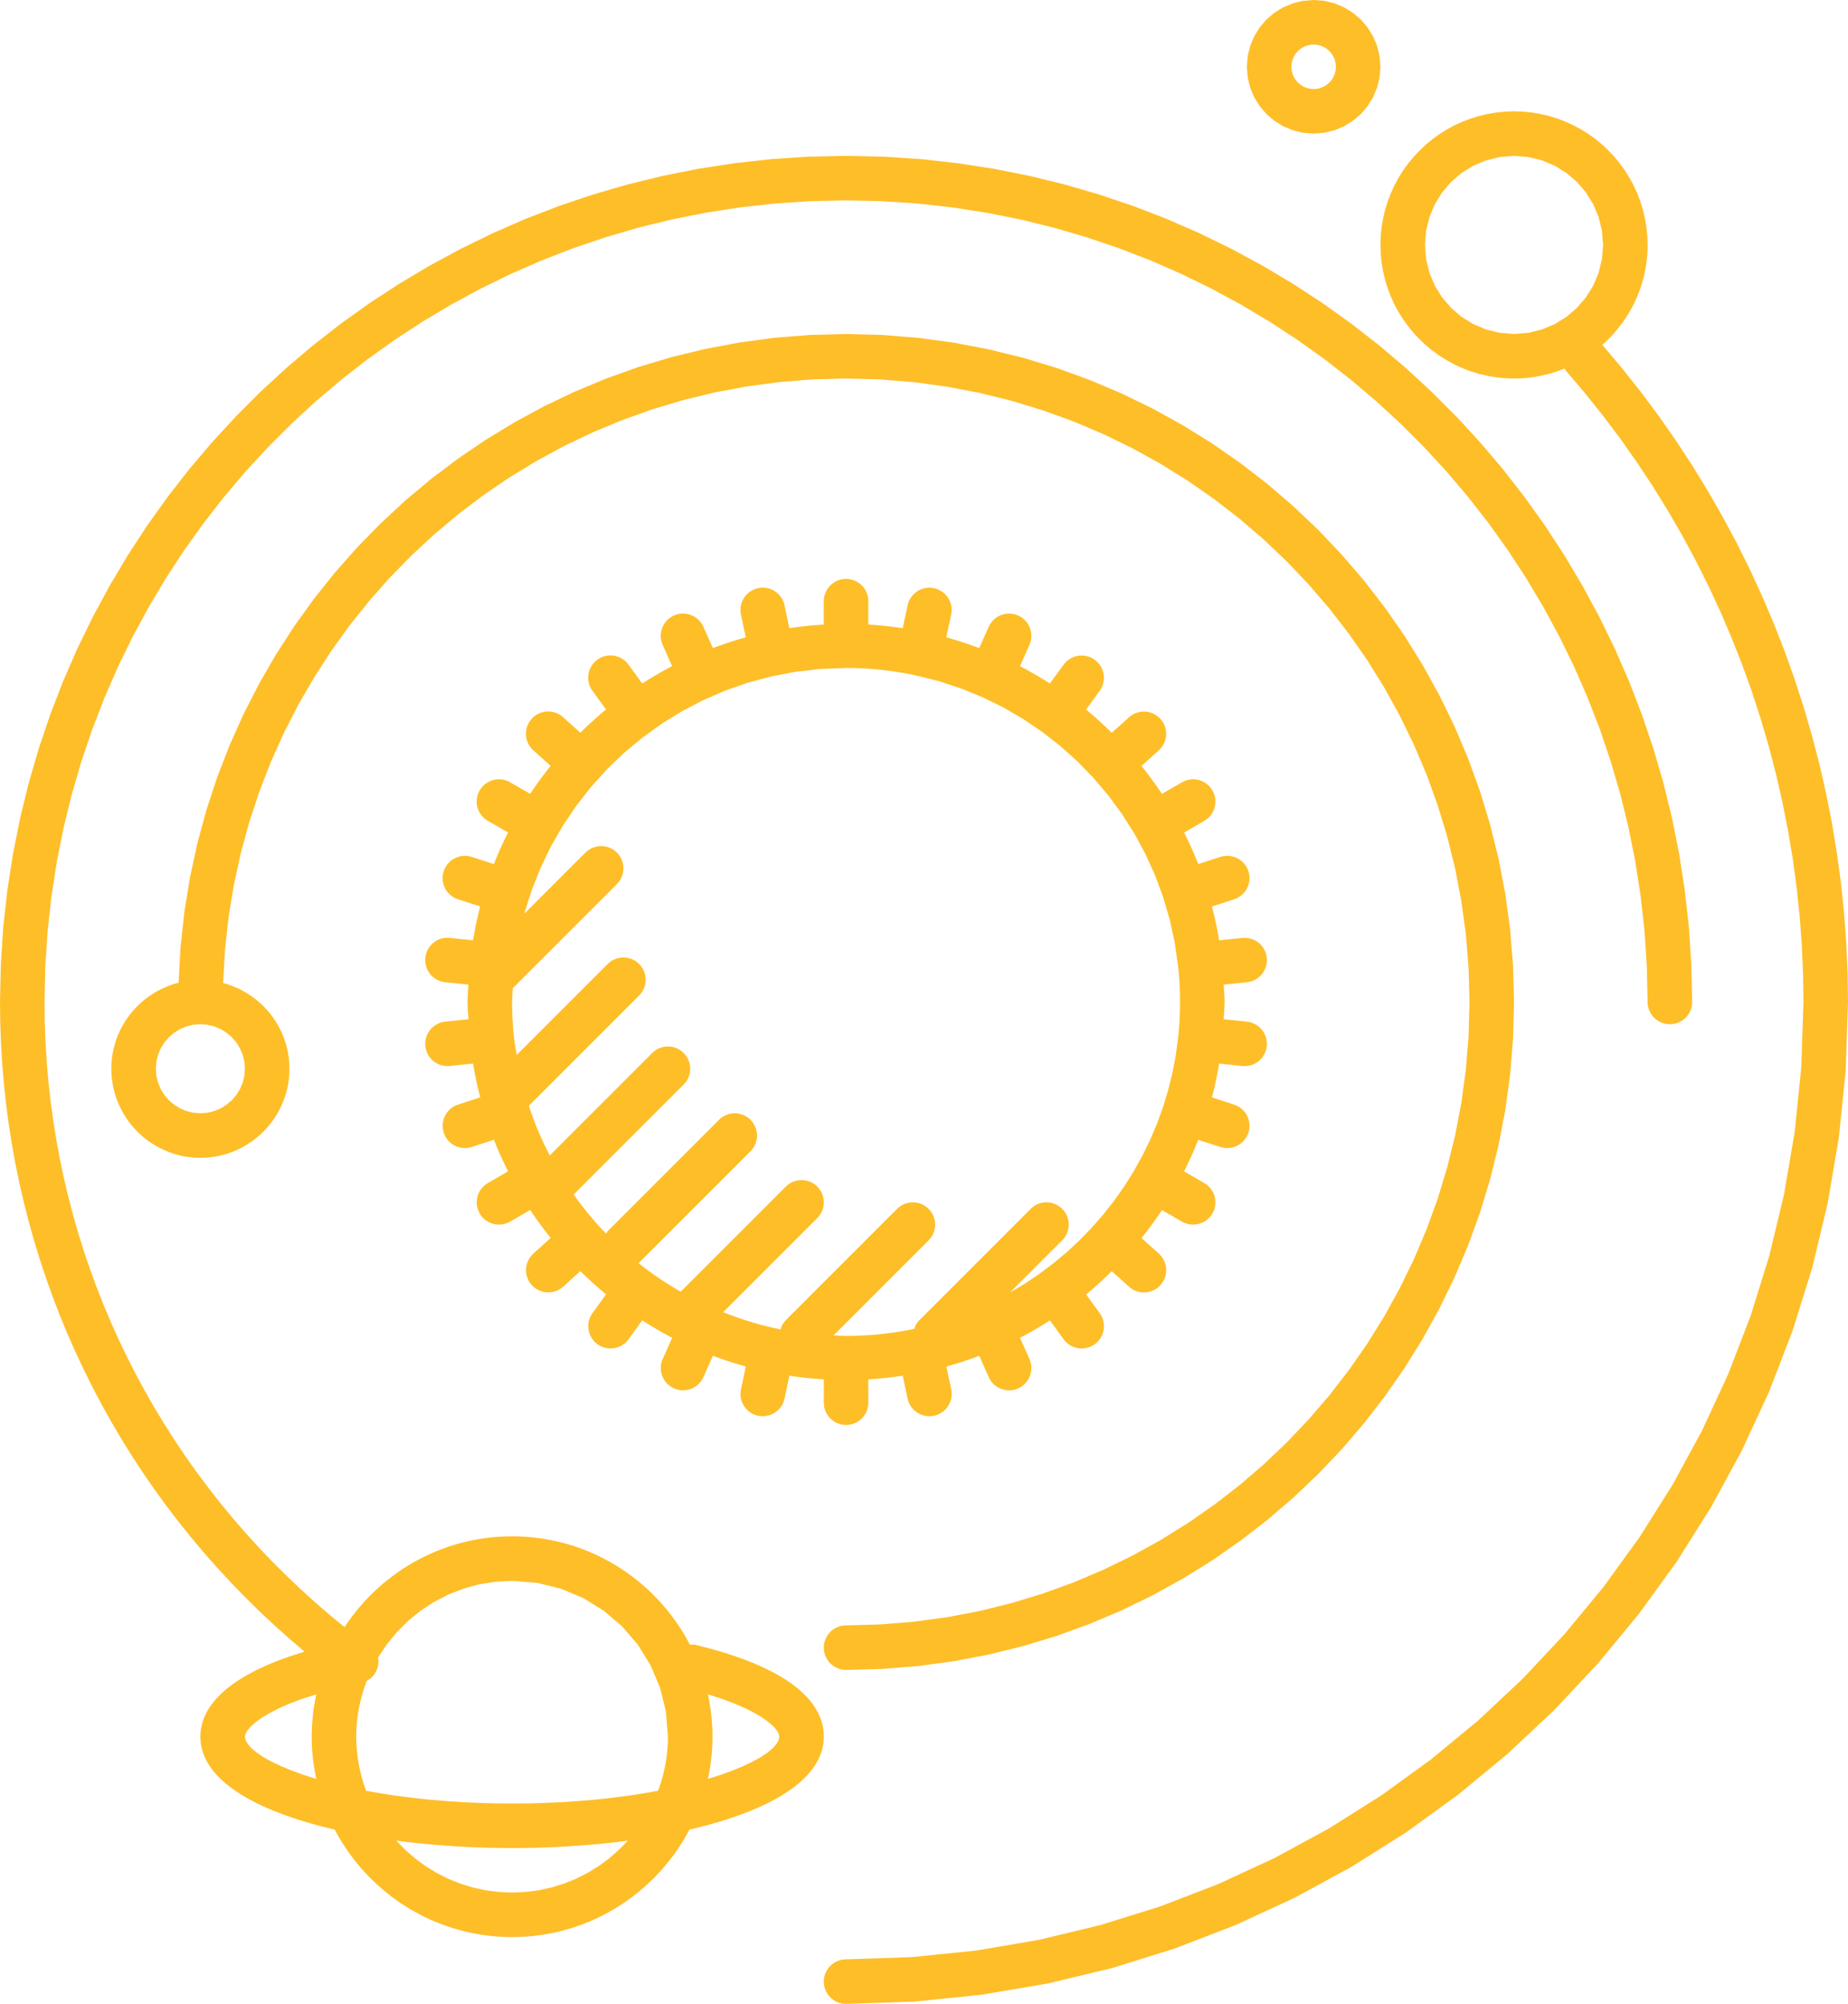 <?xml version="1.0" encoding="UTF-8" standalone="no"?>
<!DOCTYPE svg PUBLIC "-//W3C//DTD SVG 1.1//EN" "http://www.w3.org/Graphics/SVG/1.1/DTD/svg11.dtd">
<svg version="1.1" xmlns="http://www.w3.org/2000/svg" xmlns:xlink="http://www.w3.org/1999/xlink" preserveAspectRatio="xMidYMid meet" viewBox="110.08 25.6 424.96 460.8"><defs><path d="M321.35 103.3L329.52 104.41L337.55 105.95L345.43 107.9L353.14 110.24L360.67 112.98L368.02 116.09L375.17 119.57L382.1 123.4L388.82 127.57L395.3 132.08L401.53 136.89L407.5 142.02L413.2 147.44L418.62 153.14L423.75 159.11L428.56 165.34L433.07 171.82L437.24 178.54L441.07 185.47L444.55 192.62L447.66 199.97L450.4 207.5L452.74 215.21L454.69 223.09L456.23 231.12L457.34 239.29L458.01 247.59L458.24 256L458.01 264.41L457.34 272.71L456.23 280.88L454.69 288.91L452.74 296.79L450.4 304.5L447.66 312.03L444.55 319.38L441.07 326.53L437.24 333.46L433.07 340.18L428.56 346.66L423.75 352.89L418.62 358.86L413.2 364.56L407.5 369.98L401.53 375.11L395.3 379.92L388.82 384.43L382.1 388.6L375.17 392.43L368.02 395.91L360.67 399.02L353.14 401.76L345.43 404.1L337.55 406.05L329.52 407.59L321.35 408.7L313.05 409.37L304.64 409.6L304.36 409.59L304.08 409.57L303.81 409.53L303.54 409.48L303.28 409.42L303.02 409.34L302.77 409.25L302.52 409.14L302.29 409.03L302.05 408.9L301.83 408.76L301.61 408.61L301.41 408.45L301.21 408.28L301.02 408.1L300.84 407.91L300.67 407.71L300.51 407.51L300.36 407.29L300.22 407.07L300.09 406.83L299.98 406.6L299.87 406.35L299.78 406.1L299.7 405.84L299.64 405.58L299.59 405.31L299.55 405.04L299.53 404.76L299.52 404.48L299.53 404.2L299.55 403.92L299.59 403.65L299.64 403.38L299.7 403.12L299.78 402.86L299.87 402.61L299.98 402.36L300.09 402.13L300.22 401.89L300.36 401.67L300.51 401.45L300.67 401.25L300.84 401.05L301.02 400.86L301.21 400.68L301.41 400.51L301.61 400.35L301.83 400.2L302.05 400.06L302.29 399.93L302.52 399.82L302.77 399.71L303.02 399.62L303.28 399.54L303.54 399.48L303.81 399.43L304.08 399.39L304.36 399.37L304.64 399.36L312.49 399.15L320.24 398.52L327.86 397.48L335.36 396.05L342.71 394.23L349.9 392.04L356.94 389.49L363.79 386.58L370.47 383.33L376.94 379.76L383.21 375.86L389.25 371.66L395.07 367.16L400.64 362.38L405.96 357.32L411.02 352L415.8 346.43L420.3 340.61L424.5 334.57L428.4 328.3L431.97 321.83L435.22 315.15L438.13 308.3L440.68 301.26L442.87 294.07L444.69 286.72L446.12 279.22L447.16 271.6L447.79 263.85L448 256L447.79 248.15L447.16 240.4L446.12 232.78L444.69 225.28L442.87 217.93L440.68 210.74L438.13 203.7L435.22 196.85L431.97 190.17L428.4 183.7L424.5 177.43L420.3 171.39L415.8 165.57L411.02 160L405.96 154.68L400.64 149.62L395.07 144.84L389.25 140.34L383.21 136.14L376.94 132.24L370.47 128.67L363.79 125.42L356.94 122.51L349.9 119.96L342.71 117.77L335.36 115.95L327.86 114.52L320.24 113.48L312.49 112.85L304.64 112.64L296.93 112.84L289.33 113.45L281.84 114.45L274.48 115.83L267.25 117.59L260.17 119.7L253.25 122.17L246.5 124.97L239.92 128.1L233.53 131.56L227.34 135.32L221.36 139.38L215.61 143.73L210.08 148.36L204.79 153.25L199.75 158.4L194.97 163.8L190.47 169.43L186.25 175.29L182.32 181.37L178.69 187.64L175.37 194.12L172.38 200.77L169.73 207.6L167.42 214.59L165.46 221.74L163.87 229.03L162.65 236.45L161.82 243.99L161.39 251.64L162.26 251.89L163.11 252.18L163.94 252.5L164.76 252.86L165.56 253.25L166.34 253.68L167.09 254.13L167.83 254.62L168.54 255.14L169.23 255.68L169.9 256.26L170.54 256.86L171.15 257.49L171.74 258.14L172.3 258.82L172.83 259.52L173.32 260.25L173.79 261L174.23 261.76L174.63 262.55L175 263.36L175.33 264.19L175.63 265.03L175.89 265.89L176.12 266.77L176.3 267.66L176.45 268.57L176.55 269.49L176.62 270.42L176.64 271.36L176.61 272.48L176.52 273.59L176.37 274.68L176.17 275.75L175.91 276.8L175.59 277.83L175.23 278.83L174.81 279.81L174.35 280.76L173.84 281.69L173.28 282.58L172.68 283.45L172.04 284.28L171.36 285.07L170.64 285.83L169.88 286.56L169.08 287.24L168.25 287.88L167.38 288.48L166.49 289.04L165.56 289.55L164.61 290.01L163.63 290.43L162.63 290.79L161.6 291.11L160.55 291.37L159.48 291.57L158.39 291.72L157.28 291.81L156.16 291.84L155.04 291.81L153.93 291.72L152.84 291.57L151.77 291.37L150.72 291.11L149.69 290.79L148.69 290.43L147.71 290.01L146.76 289.55L145.83 289.04L144.94 288.48L144.07 287.88L143.24 287.24L142.44 286.56L141.68 285.83L140.96 285.07L140.28 284.28L139.64 283.45L139.04 282.58L138.48 281.69L137.97 280.76L137.51 279.81L137.09 278.83L136.73 277.83L136.41 276.8L136.15 275.75L135.95 274.68L135.8 273.59L135.71 272.48L135.68 271.36L135.7 270.41L135.77 269.47L135.87 268.54L136.02 267.63L136.21 266.73L136.44 265.85L136.7 264.98L137.01 264.13L137.35 263.3L137.72 262.48L138.13 261.69L138.57 260.91L139.05 260.16L139.56 259.43L140.09 258.73L140.66 258.04L141.25 257.39L141.88 256.76L142.53 256.15L143.2 255.58L143.9 255.03L144.63 254.51L145.37 254.03L146.14 253.58L146.93 253.15L147.74 252.77L148.57 252.41L149.41 252.1L150.27 251.81L151.15 251.57L151.6 243.36L152.48 235.27L153.78 227.31L155.47 219.49L157.56 211.82L160.03 204.32L162.87 196.99L166.07 189.85L169.62 182.9L173.5 176.17L177.71 169.65L182.23 163.36L187.06 157.31L192.18 151.52L197.58 145.99L203.24 140.74L209.17 135.77L215.34 131.11L221.75 126.75L228.39 122.71L235.24 119L242.29 115.64L249.53 112.63L256.95 109.98L264.54 107.71L272.29 105.83L280.19 104.35L288.22 103.27L296.37 102.62L304.64 102.4L313.05 102.63L321.35 103.3ZM152.93 261.64L151.46 262.26L150.12 263.1L148.92 264.12L147.9 265.31L147.06 266.66L146.44 268.12L146.05 269.7L145.92 271.36L146.05 273.02L146.44 274.6L147.06 276.06L147.9 277.41L148.92 278.6L150.12 279.62L151.46 280.46L152.93 281.08L154.5 281.47L156.16 281.6L157.82 281.47L159.39 281.08L160.86 280.46L162.2 279.62L163.4 278.6L164.42 277.41L165.26 276.06L165.88 274.6L166.27 273.02L166.4 271.36L166.27 269.7L165.88 268.12L165.26 266.66L164.42 265.31L163.4 264.12L162.2 263.1L160.86 262.26L159.39 261.64L157.82 261.25L156.16 261.12L154.5 261.25L152.93 261.64Z" id="dWAamILHZ"></path><path d="M462.4 51.48L464.42 51.83L466.4 52.3L468.32 52.9L470.19 53.62L471.99 54.45L473.73 55.4L475.41 56.45L477 57.61L478.52 58.86L479.95 60.21L481.3 61.64L482.55 63.16L483.71 64.75L484.76 66.43L485.71 68.17L486.54 69.97L487.26 71.84L487.86 73.76L488.33 75.74L488.68 77.76L488.89 79.82L488.96 81.92L488.94 83.06L488.88 84.19L488.77 85.3L488.63 86.41L488.45 87.5L488.23 88.58L487.97 89.64L487.68 90.69L487.35 91.73L486.98 92.75L486.58 93.75L486.14 94.73L485.68 95.7L485.18 96.64L484.64 97.57L484.08 98.48L483.49 99.36L482.86 100.22L482.21 101.06L481.53 101.88L480.83 102.67L480.09 103.44L479.33 104.19L478.55 104.9L483.02 110.2L487.31 115.61L491.44 121.14L495.38 126.78L499.15 132.52L502.74 138.37L506.15 144.31L509.38 150.34L512.43 156.46L515.29 162.67L517.97 168.95L520.45 175.31L522.75 181.74L524.86 188.24L526.77 194.81L528.49 201.43L530.01 208.1L531.34 214.83L532.46 221.6L533.39 228.41L534.11 235.26L534.62 242.15L534.94 249.06L535.04 256L534.51 271.75L532.93 287.22L530.35 302.37L526.8 317.18L522.3 331.6L516.91 345.59L510.64 359.14L503.54 372.19L495.64 384.73L486.97 396.7L477.57 408.08L467.48 418.84L456.73 428.93L445.34 438.33L433.37 447L420.84 454.9L407.78 462L394.24 468.26L380.24 473.66L365.82 478.16L351.02 481.71L335.86 484.29L320.39 485.87L304.64 486.4L304.29 486.39L303.94 486.35L303.61 486.3L303.28 486.22L302.96 486.12L302.65 486L302.34 485.86L302.05 485.7L301.78 485.53L301.51 485.33L301.26 485.13L301.02 484.9L300.79 484.66L300.59 484.41L300.39 484.14L300.22 483.87L300.06 483.58L299.92 483.27L299.8 482.96L299.7 482.64L299.62 482.31L299.57 481.98L299.53 481.63L299.52 481.28L299.53 480.93L299.57 480.58L299.62 480.25L299.7 479.92L299.8 479.6L299.92 479.29L300.06 478.98L300.22 478.69L300.39 478.42L300.59 478.15L300.79 477.9L301.02 477.66L301.26 477.43L301.51 477.23L301.78 477.03L302.05 476.86L302.34 476.7L302.65 476.56L302.96 476.44L303.28 476.34L303.61 476.26L303.94 476.21L304.29 476.17L304.64 476.16L319.69 475.65L334.47 474.15L348.96 471.68L363.1 468.28L376.88 463.99L390.26 458.83L403.2 452.84L415.67 446.06L427.65 438.51L439.09 430.23L449.97 421.25L460.25 411.61L469.89 401.33L478.87 390.45L487.15 379.01L494.7 367.03L501.48 354.56L507.47 341.62L512.63 328.24L516.92 314.46L520.32 300.32L522.79 285.83L524.29 271.05L524.8 256L524.7 249.33L524.4 242.68L523.9 236.07L523.2 229.48L522.31 222.93L521.22 216.42L519.94 209.96L518.47 203.55L516.81 197.18L514.96 190.88L512.93 184.63L510.71 178.46L508.3 172.35L505.72 166.31L502.96 160.35L500.01 154.47L496.89 148.68L493.59 142.98L490.12 137.37L486.48 131.87L482.67 126.46L478.68 121.16L474.53 115.97L470.22 110.89L470.2 110.87L470.18 110.85L470.16 110.83L470.15 110.81L470.13 110.78L470.12 110.76L470.11 110.74L470.09 110.71L470.08 110.69L470.07 110.67L470.05 110.64L470.04 110.62L470.03 110.59L470.01 110.55L469.99 110.52L469.98 110.5L469.97 110.47L469.96 110.45L469.94 110.42L469.93 110.4L469.92 110.38L469.9 110.35L469.89 110.33L469.44 110.51L468.98 110.69L468.52 110.85L468.06 111.02L467.6 111.17L467.13 111.32L466.66 111.46L466.19 111.59L465.71 111.71L465.23 111.83L464.75 111.94L464.26 112.04L463.78 112.13L463.28 112.22L462.79 112.3L462.3 112.37L461.8 112.43L461.3 112.49L460.79 112.53L460.29 112.57L459.78 112.6L459.27 112.62L458.75 112.64L458.24 112.64L456.14 112.57L454.08 112.36L452.06 112.01L450.08 111.54L448.16 110.94L446.29 110.22L444.49 109.39L442.75 108.44L441.07 107.39L439.48 106.23L437.96 104.98L436.53 103.63L435.18 102.2L433.93 100.68L432.77 99.09L431.72 97.41L430.77 95.67L429.94 93.87L429.22 92L428.62 90.08L428.15 88.1L427.8 86.08L427.59 84.02L427.52 81.92L427.59 79.82L427.8 77.76L428.15 75.74L428.62 73.76L429.22 71.84L429.94 69.97L430.77 68.17L431.72 66.43L432.77 64.75L433.93 63.16L435.18 61.64L436.53 60.21L437.96 58.86L439.48 57.61L441.07 56.45L442.75 55.4L444.49 54.45L446.29 53.62L448.16 52.9L450.08 52.3L452.06 51.83L454.08 51.48L456.14 51.27L458.24 51.2L460.34 51.27L462.4 51.48ZM451.77 62.49L448.84 63.73L446.15 65.4L443.77 67.44L441.72 69.83L440.05 72.52L438.81 75.45L438.03 78.6L437.76 81.92L438.03 85.24L438.81 88.39L440.05 91.32L441.72 94.01L443.77 96.4L446.15 98.44L448.84 100.11L451.77 101.35L454.92 102.13L458.24 102.4L461.56 102.13L464.71 101.35L467.64 100.11L470.33 98.44L472.71 96.4L474.76 94.01L476.43 91.32L477.67 88.39L478.45 85.24L478.72 81.92L478.45 78.6L477.67 75.45L476.43 72.52L474.76 69.83L472.71 67.44L470.33 65.4L467.64 63.73L464.71 62.49L461.56 61.71L458.24 61.44L454.92 61.71L451.77 62.49Z" id="aduZHPKfV"></path><path d="M321.85 62.19L330.3 63.13L338.65 64.42L346.87 66.06L354.97 68.04L362.93 70.36L370.74 73L378.41 75.96L385.91 79.24L393.25 82.82L400.41 86.69L407.39 90.85L414.18 95.28L420.77 99.99L427.15 104.96L433.32 110.19L439.26 115.66L444.98 121.38L450.45 127.32L455.68 133.49L460.65 139.87L465.36 146.46L469.79 153.25L473.95 160.23L477.82 167.39L481.4 174.73L484.68 182.23L487.64 189.9L490.28 197.71L492.6 205.67L494.58 213.77L496.22 221.99L497.51 230.34L498.45 238.79L499.01 247.35L499.2 256L499.2 256.23L499.18 256.45L499.16 256.68L499.12 256.9L499.08 257.11L499.03 257.33L498.97 257.54L498.9 257.74L498.82 257.94L498.73 258.14L498.64 258.34L498.54 258.52L498.43 258.71L498.31 258.89L498.19 259.06L498.06 259.23L497.92 259.39L497.78 259.55L497.63 259.7L497.47 259.84L497.31 259.98L497.14 260.11L496.97 260.23L496.79 260.35L496.6 260.46L496.42 260.56L496.22 260.65L496.02 260.74L495.82 260.82L495.62 260.89L495.41 260.95L495.19 261L494.98 261.04L494.76 261.08L494.53 261.1L494.31 261.12L494.08 261.12L493.85 261.12L493.63 261.1L493.4 261.08L493.18 261.04L492.97 261L492.75 260.95L492.54 260.89L492.34 260.82L492.14 260.74L491.94 260.65L491.74 260.56L491.56 260.46L491.37 260.35L491.19 260.23L491.02 260.11L490.85 259.98L490.69 259.84L490.53 259.7L490.38 259.55L490.24 259.39L490.1 259.23L489.97 259.06L489.85 258.89L489.73 258.71L489.62 258.52L489.52 258.34L489.43 258.14L489.34 257.94L489.26 257.74L489.19 257.54L489.13 257.33L489.08 257.11L489.04 256.9L489 256.68L488.98 256.45L488.96 256.23L488.96 256L488.78 247.8L488.25 239.69L487.36 231.69L486.14 223.78L484.59 215.99L482.71 208.32L480.51 200.78L478.01 193.38L475.2 186.11L472.1 179L468.71 172.05L465.04 165.27L461.1 158.65L456.9 152.22L452.44 145.98L447.73 139.93L442.78 134.09L437.59 128.46L432.18 123.05L426.55 117.86L420.71 112.91L414.66 108.2L408.42 103.74L401.99 99.54L395.37 95.6L388.59 91.93L381.64 88.54L374.53 85.44L367.26 82.63L359.86 80.13L352.32 77.93L344.65 76.05L336.86 74.5L328.95 73.28L320.95 72.39L312.84 71.86L304.64 71.68L296.44 71.86L288.33 72.39L280.33 73.28L272.42 74.5L264.63 76.05L256.96 77.93L249.42 80.13L242.02 82.63L234.75 85.44L227.64 88.54L220.69 91.93L213.91 95.6L207.29 99.54L200.86 103.74L194.62 108.2L188.57 112.91L182.73 117.86L177.1 123.05L171.69 128.46L166.5 134.09L161.55 139.93L156.84 145.98L152.38 152.22L148.18 158.65L144.24 165.27L140.57 172.05L137.18 179L134.08 186.11L131.27 193.38L128.77 200.78L126.57 208.32L124.69 215.99L123.14 223.78L121.92 231.69L121.03 239.69L120.5 247.8L120.32 256L120.37 260.55L120.54 265.08L120.81 269.59L121.19 274.08L121.68 278.54L122.28 282.98L122.98 287.4L123.78 291.78L124.69 296.14L125.7 300.47L126.82 304.76L128.03 309.02L129.35 313.24L130.77 317.42L132.29 321.57L133.9 325.68L135.62 329.74L137.43 333.76L139.34 337.73L141.34 341.66L143.44 345.54L145.63 349.37L147.92 353.15L150.3 356.87L152.77 360.54L155.33 364.16L157.99 367.71L160.73 371.21L163.56 374.65L166.48 378.02L169.48 381.33L172.58 384.58L175.76 387.75L179.02 390.86L182.37 393.9L185.8 396.87L189.31 399.76L189.99 398.75L190.7 397.76L191.43 396.79L192.19 395.84L192.97 394.91L193.77 394L194.6 393.11L195.45 392.25L196.32 391.41L197.21 390.59L198.13 389.79L199.07 389.02L200.02 388.27L201 387.54L201.99 386.85L203.01 386.17L204.04 385.53L205.09 384.91L206.16 384.32L207.25 383.75L208.35 383.22L209.47 382.71L210.6 382.23L211.75 381.78L212.91 381.37L214.09 380.98L215.28 380.62L216.49 380.3L217.7 380.01L218.93 379.75L220.17 379.52L221.43 379.33L222.69 379.17L223.96 379.04L225.25 378.95L226.54 378.9L227.84 378.88L229.28 378.9L230.7 378.97L232.11 379.08L233.51 379.23L234.9 379.42L236.28 379.66L237.64 379.93L238.98 380.25L240.31 380.6L241.63 380.99L242.93 381.42L244.21 381.89L245.47 382.39L246.71 382.93L247.94 383.51L249.14 384.12L250.33 384.76L251.49 385.44L252.63 386.15L253.75 386.89L254.85 387.67L255.92 388.47L256.97 389.31L257.99 390.17L258.99 391.06L259.96 391.98L260.9 392.93L261.82 393.91L262.7 394.91L263.56 395.94L264.39 396.99L265.19 398.06L265.96 399.16L266.7 400.29L267.41 401.43L268.08 402.6L268.72 403.78L268.75 403.78L268.79 403.78L268.82 403.78L268.86 403.78L268.89 403.78L268.92 403.78L268.96 403.78L269.06 403.77L269.1 403.77L269.13 403.77L269.16 403.77L269.2 403.77L269.23 403.77L269.27 403.77L269.3 403.77L269.33 403.77L269.37 403.77L269.4 403.77L269.44 403.77L269.47 403.77L269.5 403.77L269.54 403.77L269.57 403.77L269.61 403.78L269.64 403.78L269.68 403.78L269.71 403.79L269.75 403.79L269.78 403.79L269.81 403.8L269.85 403.81L269.88 403.81L269.92 403.82L269.95 403.83L269.99 403.83L271.53 404.22L273.04 404.61L274.51 405.02L275.93 405.43L277.32 405.86L278.66 406.3L279.97 406.75L281.23 407.21L282.45 407.68L283.64 408.17L284.78 408.66L285.88 409.17L286.93 409.68L287.95 410.21L288.92 410.74L289.85 411.29L290.74 411.84L291.59 412.41L292.4 412.99L293.16 413.57L293.88 414.17L294.56 414.78L295.19 415.39L295.79 416.02L296.34 416.65L296.84 417.29L297.3 417.95L297.72 418.61L298.1 419.28L298.43 419.96L298.72 420.65L298.96 421.34L299.16 422.05L299.32 422.77L299.43 423.49L299.5 424.22L299.52 424.96L299.49 425.77L299.41 426.56L299.27 427.35L299.08 428.12L298.83 428.87L298.53 429.62L298.19 430.35L297.79 431.07L297.34 431.78L296.84 432.47L296.3 433.15L295.71 433.82L295.08 434.47L294.4 435.11L293.68 435.74L292.91 436.36L292.1 436.96L291.25 437.56L290.37 438.13L289.44 438.7L288.48 439.25L287.47 439.79L286.44 440.32L285.36 440.83L284.26 441.33L283.11 441.82L281.94 442.29L280.74 442.75L279.5 443.2L278.24 443.63L276.94 444.06L275.62 444.47L274.28 444.86L272.9 445.25L271.5 445.62L270.08 445.97L268.64 446.32L267.99 447.5L267.32 448.65L266.61 449.79L265.87 450.91L265.1 452L264.3 453.07L263.47 454.11L262.61 455.13L261.72 456.12L260.81 457.09L259.86 458.03L258.89 458.95L257.9 459.83L256.88 460.69L255.83 461.52L254.76 462.32L253.67 463.09L252.55 463.82L251.41 464.53L250.25 465.2L249.07 465.84L247.87 466.45L246.65 467.02L245.41 467.55L244.15 468.05L242.87 468.52L241.58 468.94L240.27 469.33L238.94 469.69L237.6 470L236.24 470.27L234.88 470.5L233.49 470.69L232.1 470.84L230.69 470.95L229.27 471.02L227.84 471.04L226.41 471.02L224.99 470.95L223.58 470.84L222.19 470.69L220.8 470.5L219.44 470.27L218.08 470L216.74 469.69L215.41 469.33L214.1 468.94L212.81 468.52L211.53 468.05L210.27 467.55L209.03 467.02L207.81 466.45L206.61 465.84L205.43 465.2L204.27 464.53L203.13 463.82L202.01 463.09L200.92 462.32L199.85 461.52L198.8 460.69L197.78 459.83L196.79 458.95L195.82 458.03L194.87 457.09L193.96 456.12L193.07 455.13L192.21 454.11L191.38 453.07L190.58 452L189.81 450.91L189.07 449.79L188.36 448.65L187.69 447.5L187.04 446.32L185.6 445.97L184.18 445.62L182.78 445.25L181.4 444.86L180.06 444.47L178.74 444.06L177.44 443.63L176.18 443.2L174.94 442.75L173.74 442.29L172.57 441.82L171.42 441.33L170.32 440.83L169.24 440.32L168.21 439.79L167.2 439.25L166.24 438.7L165.31 438.13L164.43 437.56L163.58 436.96L162.77 436.36L162 435.74L161.28 435.11L160.6 434.47L159.97 433.82L159.38 433.15L158.84 432.47L158.34 431.78L157.89 431.07L157.49 430.35L157.15 429.62L156.85 428.87L156.6 428.12L156.41 427.35L156.27 426.56L156.19 425.77L156.16 424.96L156.18 424.3L156.23 423.65L156.33 423L156.46 422.36L156.62 421.72L156.82 421.1L157.06 420.48L157.34 419.86L157.65 419.25L157.99 418.65L158.37 418.06L158.79 417.48L159.24 416.9L159.72 416.33L160.24 415.76L160.8 415.2L161.39 414.66L162.01 414.11L162.67 413.58L163.36 413.05L164.09 412.54L164.85 412.03L165.64 411.53L166.46 411.03L167.32 410.55L168.21 410.07L169.13 409.6L170.09 409.14L171.08 408.69L172.1 408.25L173.15 407.81L174.23 407.39L175.35 406.97L176.49 406.57L177.67 406.17L178.88 405.78L180.12 405.4L176.55 402.35L173.06 399.23L169.66 396.04L166.35 392.78L163.12 389.45L159.98 386.05L156.93 382.59L153.96 379.06L151.09 375.47L148.3 371.82L145.61 368.12L143.01 364.35L140.5 360.53L138.09 356.65L135.77 352.72L133.54 348.74L131.41 344.71L129.38 340.63L127.44 336.5L125.6 332.33L123.86 328.12L122.22 323.86L120.68 319.56L119.24 315.23L117.91 310.85L116.67 306.44L115.54 302L114.51 297.52L113.59 293.01L112.77 288.47L112.06 283.91L111.46 279.31L110.97 274.69L110.58 270.05L110.3 265.39L110.14 260.7L110.08 256L110.27 247.35L110.83 238.79L111.77 230.34L113.06 221.99L114.7 213.77L116.68 205.67L119 197.71L121.64 189.9L124.6 182.23L127.88 174.73L131.46 167.39L135.33 160.23L139.49 153.25L143.92 146.46L148.63 139.87L153.6 133.49L158.83 127.32L164.3 121.38L170.02 115.66L175.96 110.19L182.13 104.96L188.51 99.99L195.1 95.28L201.89 90.85L208.87 86.69L216.03 82.82L223.37 79.24L230.87 75.96L238.54 73L246.35 70.36L254.31 68.04L262.41 66.06L270.63 64.42L278.98 63.13L287.43 62.19L295.99 61.63L304.64 61.44L313.29 61.63L321.85 62.19ZM249.3 449.47L246.68 449.73L244.03 449.95L241.36 450.13L238.67 450.29L235.98 450.41L233.27 450.49L230.56 450.54L227.84 450.56L225.12 450.54L222.41 450.49L219.7 450.41L217.01 450.29L214.32 450.13L211.65 449.95L209 449.73L206.38 449.47L203.78 449.19L201.21 448.87L203.27 450.97L205.49 452.91L207.86 454.67L210.38 456.22L213.02 457.57L215.79 458.7L218.67 459.6L221.64 460.26L224.7 460.66L227.84 460.8L230.98 460.66L234.04 460.26L237.01 459.6L239.89 458.7L242.66 457.57L245.3 456.22L247.82 454.67L250.19 452.91L252.41 450.97L254.47 448.87L251.9 449.19L249.3 449.47ZM220.2 389.94L216.58 390.94L213.13 392.29L209.86 393.99L206.79 396L203.96 398.3L201.37 400.88L199.05 403.7L197.02 406.75L197.1 407.42L197.1 408.07L197 408.71L196.83 409.32L196.59 409.89L196.28 410.44L195.9 410.94L195.46 411.39L194.96 411.79L194.42 412.13L193.97 413.34L193.57 414.56L193.22 415.8L192.9 417.07L192.63 418.34L192.41 419.64L192.23 420.95L192.1 422.27L192.03 423.61L192 424.96L192.02 426.27L192.1 427.56L192.22 428.84L192.38 430.11L192.59 431.36L192.85 432.6L193.14 433.82L193.48 435.03L193.85 436.21L194.27 437.39L197.1 437.9L200.05 438.37L203.13 438.79L206.32 439.18L209.62 439.51L213.04 439.79L216.58 440.02L220.22 440.18L223.98 440.29L227.84 440.32L231.7 440.29L235.46 440.18L239.1 440.02L242.64 439.79L246.06 439.51L249.36 439.18L252.55 438.79L255.63 438.37L258.58 437.9L261.41 437.39L261.83 436.21L262.2 435.03L262.54 433.82L262.83 432.6L263.09 431.36L263.3 430.11L263.46 428.84L263.58 427.56L263.66 426.27L263.68 424.96L263.21 419.16L261.85 413.65L259.67 408.51L256.76 403.81L253.17 399.63L248.99 396.05L244.3 393.13L239.16 390.95L233.65 389.59L227.84 389.12L223.96 389.33L220.2 389.94ZM273.23 417.11L273.39 418.07L273.53 419.04L273.65 420.01L273.74 420.99L273.82 421.97L273.88 422.96L273.91 423.96L273.92 424.96L273.91 425.96L273.88 426.95L273.82 427.93L273.75 428.91L273.65 429.88L273.53 430.85L273.4 431.82L273.24 432.77L273.06 433.72L272.87 434.67L275.9 433.7L278.64 432.7L281.08 431.68L283.22 430.66L285.04 429.64L286.55 428.63L287.74 427.65L288.59 426.7L289.11 425.8L289.28 424.96L289.14 424.29L288.71 423.51L287.97 422.63L286.91 421.68L285.51 420.66L283.76 419.6L281.63 418.5L279.12 417.4L276.2 416.29L272.86 415.21L273.06 416.16L273.23 417.11ZM176.43 417.45L173.9 418.58L171.78 419.69L170.04 420.77L168.67 421.79L167.64 422.73L166.94 423.59L166.53 424.34L166.4 424.96L166.57 425.8L167.09 426.7L167.94 427.65L169.13 428.63L170.64 429.64L172.46 430.66L174.6 431.68L177.04 432.7L179.78 433.7L182.81 434.67L182.62 433.72L182.44 432.77L182.28 431.82L182.15 430.85L182.03 429.88L181.93 428.91L181.86 427.93L181.8 426.95L181.77 425.96L181.76 424.96L181.77 423.96L181.8 422.96L181.86 421.97L181.94 420.99L182.03 420.01L182.15 419.04L182.29 418.07L182.45 417.11L182.62 416.16L182.82 415.21L179.4 416.32L176.43 417.45Z" id="a2cS7jdK5R"></path><path d="M417.01 26.38L419.21 27.32L421.23 28.57L423.02 30.1L424.55 31.89L425.8 33.91L426.74 36.11L427.32 38.47L427.52 40.96L427.32 43.45L426.74 45.81L425.8 48.01L424.55 50.03L423.02 51.82L421.23 53.35L419.21 54.6L417.01 55.54L414.65 56.12L412.16 56.32L409.67 56.12L407.31 55.54L405.11 54.6L403.09 53.35L401.3 51.82L399.77 50.03L398.52 48.01L397.58 45.81L397 43.45L396.8 40.96L397 38.47L397.58 36.11L398.52 33.91L399.77 31.89L401.3 30.1L403.09 28.57L405.11 27.32L407.31 26.38L409.67 25.8L412.16 25.6L414.65 25.8L417.01 26.38ZM410.54 36.1L409.81 36.41L409.14 36.83L408.54 37.34L408.03 37.94L407.61 38.61L407.3 39.34L407.11 40.13L407.04 40.96L407.11 41.79L407.3 42.58L407.61 43.31L408.03 43.98L408.54 44.58L409.14 45.09L409.81 45.51L410.54 45.82L411.33 46.01L412.16 46.08L412.99 46.01L413.78 45.82L414.51 45.51L415.18 45.09L415.78 44.58L416.29 43.98L416.71 43.31L417.02 42.58L417.21 41.79L417.28 40.96L417.21 40.13L417.02 39.34L416.71 38.61L416.29 37.94L415.78 37.34L415.18 36.83L414.51 36.41L413.78 36.1L412.99 35.91L412.16 35.84L411.33 35.91L410.54 36.1Z" id="k1unRTwYYk"></path><path d="M305.47 158.79L305.87 158.87L306.25 158.98L306.63 159.12L306.99 159.29L307.33 159.49L307.66 159.71L307.97 159.95L308.26 160.22L308.52 160.51L308.77 160.82L308.99 161.14L309.18 161.49L309.35 161.85L309.49 162.22L309.61 162.61L309.69 163.01L309.74 163.42L309.75 163.84L309.75 169.23L310.16 169.25L310.56 169.28L310.96 169.3L311.35 169.33L311.75 169.36L312.15 169.4L312.55 169.43L312.94 169.47L313.34 169.51L313.74 169.55L314.13 169.59L314.53 169.63L314.92 169.68L315.31 169.73L315.71 169.78L316.1 169.83L316.49 169.88L316.88 169.94L317.27 169.99L317.67 170.05L318.79 164.8L318.89 164.39L319.03 164L319.19 163.62L319.38 163.27L319.6 162.93L319.84 162.61L320.1 162.32L320.39 162.04L320.69 161.79L321.01 161.56L321.35 161.36L321.7 161.19L322.07 161.04L322.45 160.92L322.83 160.83L323.23 160.77L323.63 160.74L324.04 160.75L324.45 160.78L324.87 160.86L325.28 160.96L325.67 161.09L326.04 161.26L326.4 161.45L326.73 161.67L327.05 161.91L327.35 162.17L327.62 162.45L327.87 162.76L328.1 163.08L328.3 163.42L328.47 163.77L328.62 164.14L328.74 164.51L328.83 164.9L328.89 165.3L328.92 165.7L328.92 166.11L328.88 166.52L328.81 166.93L327.69 172.17L328.08 172.27L328.46 172.38L328.85 172.49L329.23 172.6L329.62 172.72L330 172.83L330.38 172.95L330.76 173.07L331.14 173.19L331.52 173.31L331.9 173.44L332.27 173.56L332.65 173.69L333.03 173.82L333.4 173.95L333.78 174.08L334.15 174.22L334.52 174.36L334.89 174.49L335.26 174.63L337.45 169.73L337.64 169.35L337.85 169L338.09 168.67L338.35 168.36L338.63 168.07L338.93 167.81L339.25 167.58L339.58 167.37L339.93 167.19L340.29 167.04L340.66 166.91L341.04 166.81L341.43 166.74L341.82 166.71L342.22 166.7L342.62 166.72L343.02 166.78L343.42 166.87L343.82 166.99L344.21 167.14L344.59 167.33L344.94 167.54L345.27 167.78L345.58 168.04L345.87 168.32L346.13 168.62L346.36 168.94L346.57 169.28L346.75 169.63L346.91 169.99L347.03 170.36L347.13 170.74L347.2 171.13L347.24 171.52L347.25 171.92L347.22 172.32L347.17 172.72L347.08 173.12L346.96 173.52L346.8 173.91L344.63 178.78L344.98 178.97L345.33 179.15L345.69 179.34L346.04 179.53L346.39 179.72L346.74 179.92L347.08 180.11L347.43 180.31L347.78 180.51L348.12 180.71L348.46 180.91L348.81 181.11L349.15 181.31L349.49 181.52L349.83 181.73L350.17 181.94L350.51 182.15L350.84 182.36L351.18 182.57L351.51 182.78L354.67 178.44L354.93 178.11L355.22 177.81L355.52 177.54L355.84 177.29L356.17 177.07L356.52 176.88L356.88 176.71L357.25 176.58L357.63 176.47L358.02 176.4L358.41 176.35L358.8 176.34L359.19 176.35L359.59 176.39L359.98 176.47L360.36 176.57L360.74 176.71L361.11 176.88L361.47 177.08L361.82 177.32L362.15 177.58L362.45 177.86L362.73 178.16L362.98 178.48L363.2 178.81L363.39 179.16L363.55 179.52L363.69 179.89L363.79 180.27L363.87 180.66L363.92 181.05L363.93 181.44L363.92 181.84L363.87 182.23L363.8 182.62L363.69 183.01L363.56 183.39L363.39 183.76L363.19 184.12L362.95 184.47L359.83 188.76L360.14 189.01L360.45 189.27L360.75 189.53L361.05 189.78L361.35 190.05L361.65 190.31L361.95 190.57L362.25 190.83L362.55 191.1L362.85 191.37L363.14 191.64L363.43 191.91L363.73 192.18L364.02 192.45L364.31 192.72L364.6 193L364.88 193.27L365.17 193.55L365.46 193.83L365.74 194.11L369.7 190.54L370.02 190.27L370.36 190.03L370.71 189.83L371.08 189.65L371.45 189.51L371.83 189.39L372.22 189.31L372.61 189.25L373 189.23L373.4 189.23L373.79 189.27L374.18 189.33L374.56 189.43L374.93 189.55L375.3 189.71L375.66 189.89L376 190.11L376.33 190.35L376.64 190.62L376.93 190.92L377.2 191.24L377.43 191.58L377.64 191.93L377.82 192.3L377.96 192.67L378.08 193.05L378.16 193.44L378.22 193.83L378.24 194.22L378.24 194.62L378.2 195.01L378.13 195.39L378.04 195.78L377.92 196.15L377.76 196.52L377.58 196.87L377.36 197.22L377.12 197.54L376.85 197.86L376.55 198.15L372.57 201.73L372.82 202.04L373.07 202.35L373.31 202.66L373.56 202.98L373.8 203.29L374.04 203.61L374.28 203.93L374.52 204.25L374.76 204.56L375 204.89L375.23 205.21L375.46 205.53L375.69 205.86L375.92 206.18L376.15 206.51L376.38 206.84L376.61 207.16L376.83 207.49L377.05 207.83L377.27 208.16L381.89 205.49L382.26 205.3L382.64 205.13L383.03 205L383.42 204.91L383.82 204.84L384.21 204.81L384.61 204.81L385 204.83L385.39 204.89L385.77 204.98L386.15 205.09L386.51 205.24L386.87 205.41L387.21 205.61L387.54 205.84L387.85 206.09L388.14 206.37L388.41 206.68L388.66 207.01L388.88 207.37L389.08 207.74L389.24 208.12L389.37 208.5L389.47 208.9L389.53 209.29L389.57 209.69L389.57 210.08L389.54 210.48L389.49 210.87L389.4 211.25L389.28 211.63L389.14 211.99L388.97 212.35L388.76 212.69L388.54 213.01L388.28 213.32L388 213.62L387.7 213.89L387.37 214.13L387.01 214.36L382.37 217.04L382.54 217.39L382.72 217.75L382.9 218.11L383.07 218.46L383.24 218.82L383.41 219.18L383.58 219.54L383.75 219.9L383.91 220.27L384.08 220.63L384.24 220.99L384.4 221.36L384.56 221.72L384.72 222.09L384.87 222.45L385.03 222.82L385.18 223.19L385.33 223.56L385.48 223.93L385.62 224.3L390.71 222.65L391.11 222.54L391.52 222.46L391.93 222.42L392.33 222.4L392.73 222.42L393.13 222.47L393.52 222.55L393.9 222.66L394.26 222.8L394.62 222.97L394.96 223.16L395.29 223.38L395.6 223.62L395.89 223.89L396.16 224.18L396.41 224.49L396.64 224.82L396.84 225.18L397.01 225.55L397.16 225.95L397.27 226.35L397.35 226.76L397.4 227.16L397.41 227.56L397.39 227.96L397.34 228.36L397.26 228.75L397.15 229.13L397.01 229.49L396.85 229.85L396.65 230.19L396.44 230.52L396.19 230.83L395.93 231.13L395.64 231.4L395.32 231.65L394.99 231.87L394.64 232.08L394.26 232.25L393.87 232.4L388.77 234.05L388.87 234.43L388.97 234.82L389.06 235.2L389.16 235.59L389.25 235.97L389.34 236.36L389.43 236.75L389.52 237.13L389.6 237.52L389.68 237.91L389.77 238.3L389.85 238.69L389.92 239.08L390 239.47L390.08 239.87L390.15 240.26L390.22 240.65L390.29 241.05L390.36 241.44L390.42 241.84L395.76 241.28L396.18 241.26L396.59 241.26L397 241.31L397.4 241.38L397.79 241.48L398.16 241.61L398.52 241.77L398.87 241.95L399.2 242.16L399.52 242.4L399.81 242.66L400.09 242.94L400.34 243.24L400.57 243.56L400.78 243.9L400.95 244.26L401.11 244.63L401.23 245.02L401.32 245.42L401.38 245.84L401.41 246.26L401.4 246.67L401.36 247.08L401.29 247.48L401.19 247.86L401.06 248.24L400.9 248.6L400.72 248.95L400.51 249.28L400.27 249.6L400.01 249.89L399.73 250.17L399.43 250.42L399.11 250.65L398.77 250.86L398.41 251.04L398.04 251.19L397.65 251.31L397.24 251.4L396.83 251.46L391.48 252.02L391.49 252.22L391.5 252.42L391.51 252.62L391.52 252.82L391.54 253.01L391.55 253.21L391.56 253.41L391.58 253.61L391.59 253.81L391.6 254.01L391.62 254.2L391.63 254.4L391.64 254.6L391.65 254.8L391.66 255L391.67 255.2L391.67 255.4L391.68 255.6L391.68 255.8L391.68 256L391.68 256.2L391.68 256.4L391.67 256.6L391.67 256.8L391.66 257L391.65 257.2L391.64 257.4L391.63 257.6L391.62 257.8L391.6 257.99L391.59 258.19L391.58 258.39L391.56 258.59L391.55 258.79L391.54 258.99L391.52 259.18L391.51 259.38L391.5 259.58L391.49 259.78L391.48 259.98L396.82 260.54L397.24 260.6L397.64 260.69L398.03 260.82L398.4 260.97L398.76 261.15L399.1 261.35L399.43 261.59L399.73 261.84L400.01 262.12L400.27 262.41L400.5 262.73L400.71 263.06L400.9 263.41L401.06 263.77L401.19 264.14L401.29 264.53L401.36 264.93L401.4 265.34L401.41 265.75L401.38 266.17L401.32 266.56L401.24 266.94L401.13 267.3L400.99 267.66L400.83 268L400.65 268.32L400.44 268.63L400.21 268.92L399.97 269.19L399.7 269.45L399.42 269.68L399.12 269.9L398.81 270.09L398.48 270.26L398.14 270.41L397.79 270.53L397.43 270.63L397.06 270.7L396.68 270.74L396.29 270.76L396.27 270.76L396.24 270.76L396.21 270.76L396.19 270.75L396.16 270.75L396.14 270.75L396.11 270.75L396.08 270.75L396.06 270.75L396.03 270.75L396 270.75L395.97 270.75L395.95 270.74L395.92 270.74L395.89 270.74L395.87 270.74L395.84 270.74L395.81 270.73L395.78 270.73L395.76 270.73L390.42 270.17L390.36 270.57L390.29 270.96L390.22 271.36L390.15 271.75L390.07 272.14L390 272.53L389.92 272.93L389.84 273.32L389.76 273.71L389.68 274.1L389.6 274.48L389.51 274.87L389.43 275.26L389.34 275.65L389.25 276.03L389.15 276.42L389.06 276.8L388.96 277.19L388.87 277.57L388.77 277.95L393.87 279.61L394.27 279.76L394.64 279.93L395 280.14L395.33 280.36L395.64 280.61L395.93 280.88L396.2 281.18L396.44 281.49L396.66 281.82L396.85 282.16L397.02 282.52L397.16 282.88L397.26 283.26L397.34 283.65L397.39 284.05L397.41 284.45L397.4 284.85L397.35 285.25L397.27 285.66L397.16 286.06L397.04 286.38L396.91 286.69L396.76 286.98L396.59 287.26L396.4 287.53L396.2 287.78L395.99 288.02L395.76 288.24L395.52 288.45L395.27 288.64L395.01 288.82L394.73 288.98L394.45 289.12L394.16 289.25L393.86 289.35L393.56 289.44L393.25 289.51L392.93 289.56L392.61 289.59L392.29 289.6L392.21 289.6L392.13 289.6L392.05 289.6L391.97 289.59L391.89 289.59L391.81 289.58L391.74 289.57L391.66 289.56L391.58 289.55L391.5 289.54L391.42 289.53L391.34 289.51L391.26 289.5L391.18 289.48L391.1 289.46L391.02 289.44L390.94 289.42L390.86 289.4L390.78 289.38L390.7 289.35L385.62 287.7L385.47 288.07L385.32 288.44L385.17 288.81L385.02 289.18L384.87 289.55L384.71 289.92L384.55 290.28L384.39 290.65L384.23 291.01L384.07 291.38L383.91 291.74L383.74 292.1L383.57 292.46L383.4 292.82L383.23 293.18L383.06 293.54L382.89 293.9L382.72 294.25L382.54 294.61L382.36 294.96L387.01 297.65L387.37 297.87L387.7 298.12L388 298.39L388.28 298.68L388.53 298.99L388.76 299.32L388.96 299.66L389.13 300.01L389.28 300.38L389.4 300.75L389.48 301.14L389.54 301.53L389.57 301.92L389.57 302.31L389.53 302.71L389.47 303.11L389.37 303.5L389.24 303.89L389.08 304.27L388.88 304.64L388.74 304.88L388.58 305.11L388.41 305.33L388.23 305.54L388.04 305.73L387.85 305.92L387.64 306.09L387.43 306.25L387.2 306.4L386.98 306.53L386.74 306.66L386.5 306.77L386.26 306.87L386.01 306.96L385.75 307.03L385.5 307.09L385.24 307.14L384.97 307.17L384.71 307.19L384.45 307.2L384.32 307.2L384.19 307.19L384.06 307.19L383.93 307.17L383.8 307.16L383.67 307.14L383.54 307.12L383.41 307.09L383.28 307.07L383.15 307.03L383.02 307L382.89 306.96L382.77 306.92L382.64 306.87L382.51 306.82L382.39 306.77L382.27 306.72L382.14 306.66L382.02 306.6L381.9 306.53L377.28 303.86L377.06 304.19L376.84 304.53L376.61 304.86L376.39 305.19L376.16 305.51L375.93 305.84L375.7 306.17L375.47 306.49L375.24 306.81L375 307.13L374.77 307.46L374.53 307.78L374.29 308.09L374.05 308.41L373.81 308.73L373.57 309.04L373.32 309.36L373.08 309.67L372.83 309.98L372.58 310.29L376.56 313.87L376.86 314.16L377.13 314.48L377.37 314.8L377.59 315.15L377.77 315.5L377.93 315.87L378.05 316.24L378.14 316.63L378.21 317.02L378.25 317.41L378.25 317.8L378.23 318.19L378.17 318.58L378.09 318.97L377.97 319.35L377.83 319.72L377.65 320.09L377.44 320.44L377.21 320.78L376.94 321.1L376.79 321.27L376.63 321.42L376.46 321.57L376.29 321.71L376.12 321.84L375.94 321.96L375.75 322.08L375.57 322.19L375.38 322.28L375.18 322.37L374.99 322.45L374.79 322.53L374.58 322.59L374.38 322.65L374.18 322.69L373.97 322.73L373.76 322.76L373.55 322.78L373.34 322.8L373.13 322.8L372.95 322.8L372.76 322.79L372.58 322.77L372.4 322.75L372.22 322.72L372.04 322.68L371.86 322.64L371.68 322.59L371.5 322.53L371.33 322.47L371.16 322.4L370.99 322.33L370.82 322.24L370.65 322.16L370.49 322.06L370.32 321.96L370.17 321.85L370.01 321.73L369.86 321.61L369.71 321.48L365.75 317.91L365.46 318.19L365.18 318.47L364.89 318.75L364.6 319.02L364.31 319.3L364.02 319.57L363.73 319.84L363.44 320.12L363.15 320.38L362.85 320.65L362.56 320.92L362.26 321.19L361.96 321.45L361.66 321.71L361.36 321.98L361.06 322.24L360.76 322.49L360.45 322.75L360.15 323.01L359.84 323.26L362.96 327.56L363.19 327.91L363.39 328.27L363.56 328.64L363.7 329.02L363.81 329.41L363.88 329.8L363.92 330.19L363.94 330.59L363.92 330.98L363.87 331.37L363.8 331.76L363.69 332.13L363.55 332.51L363.39 332.87L363.2 333.21L362.98 333.55L362.73 333.87L362.46 334.17L362.15 334.45L361.83 334.71L361.69 334.81L361.55 334.9L361.41 334.98L361.26 335.06L361.12 335.14L360.97 335.21L360.82 335.28L360.67 335.34L360.52 335.39L360.37 335.44L360.22 335.49L360.06 335.53L359.91 335.57L359.76 335.6L359.6 335.63L359.44 335.65L359.29 335.67L359.13 335.68L358.98 335.69L358.82 335.69L358.58 335.68L358.34 335.67L358.11 335.64L357.87 335.6L357.64 335.55L357.41 335.49L357.19 335.42L356.96 335.34L356.74 335.25L356.52 335.15L356.31 335.04L356.11 334.92L355.9 334.78L355.71 334.64L355.52 334.49L355.33 334.33L355.15 334.15L354.98 333.97L354.82 333.78L354.67 333.58L351.52 329.24L351.18 329.45L350.85 329.66L350.51 329.87L350.17 330.08L349.83 330.29L349.49 330.5L349.15 330.7L348.81 330.91L348.47 331.11L348.13 331.31L347.78 331.51L347.44 331.71L347.09 331.9L346.74 332.1L346.39 332.29L346.04 332.48L345.69 332.67L345.34 332.86L344.99 333.05L344.63 333.24L346.81 338.11L346.96 338.5L347.08 338.9L347.17 339.29L347.23 339.69L347.25 340.09L347.24 340.49L347.2 340.89L347.13 341.27L347.04 341.65L346.91 342.03L346.76 342.39L346.57 342.74L346.36 343.07L346.13 343.39L345.87 343.69L345.59 343.97L345.28 344.23L344.94 344.47L344.59 344.69L344.21 344.87L344.11 344.92L344.01 344.96L343.91 345L343.8 345.03L343.7 345.07L343.6 345.1L343.49 345.13L343.39 345.16L343.28 345.18L343.18 345.21L343.08 345.23L342.97 345.25L342.87 345.26L342.76 345.28L342.66 345.29L342.55 345.3L342.44 345.3L342.34 345.31L342.23 345.31L342.13 345.31L341.84 345.3L341.54 345.28L341.26 345.24L340.97 345.18L340.69 345.11L340.41 345.02L340.14 344.91L339.88 344.79L339.62 344.66L339.37 344.51L339.13 344.35L338.9 344.17L338.68 343.98L338.46 343.77L338.26 343.56L338.07 343.32L337.9 343.08L337.73 342.82L337.58 342.56L337.45 342.28L335.27 337.37L334.9 337.51L334.52 337.65L334.15 337.79L333.78 337.92L333.4 338.05L333.03 338.18L332.65 338.31L332.27 338.44L331.9 338.57L331.52 338.69L331.14 338.82L330.76 338.94L330.38 339.06L330 339.17L329.62 339.29L329.23 339.4L328.85 339.51L328.47 339.62L328.08 339.73L327.7 339.84L328.82 345.08L328.89 345.49L328.92 345.9L328.93 346.31L328.9 346.71L328.84 347.11L328.75 347.5L328.63 347.87L328.48 348.24L328.3 348.59L328.1 348.93L327.87 349.25L327.62 349.55L327.35 349.84L327.05 350.1L326.74 350.34L326.4 350.56L326.04 350.75L325.67 350.91L325.28 351.05L324.87 351.15L324.82 351.16L324.77 351.17L324.71 351.18L324.66 351.19L324.6 351.2L324.55 351.21L324.5 351.22L324.44 351.22L324.39 351.23L324.33 351.24L324.28 351.24L324.23 351.25L324.17 351.25L324.12 351.25L324.07 351.26L324.01 351.26L323.96 351.26L323.91 351.26L323.85 351.26L323.8 351.26L323.45 351.25L323.1 351.21L322.76 351.15L322.42 351.07L322.09 350.97L321.77 350.84L321.46 350.7L321.16 350.53L320.88 350.34L320.6 350.14L320.34 349.92L320.1 349.68L319.87 349.42L319.65 349.15L319.46 348.86L319.28 348.56L319.13 348.24L318.99 347.91L318.88 347.56L318.79 347.21L317.67 341.95L317.28 342.01L316.89 342.07L316.5 342.12L316.1 342.18L315.71 342.23L315.32 342.28L314.92 342.33L314.53 342.37L314.13 342.41L313.74 342.46L313.34 342.5L312.95 342.54L312.55 342.57L312.15 342.61L311.75 342.64L311.35 342.67L310.96 342.7L310.56 342.73L310.16 342.75L309.75 342.78L309.76 348.15L309.74 348.57L309.69 348.98L309.61 349.38L309.5 349.77L309.36 350.15L309.19 350.51L308.99 350.85L308.77 351.18L308.53 351.49L308.26 351.77L307.97 352.04L307.67 352.29L307.34 352.51L307 352.7L306.64 352.87L306.26 353.02L305.87 353.13L305.48 353.21L305.06 353.26L304.65 353.28L304.64 353.28L304.22 353.26L303.81 353.21L303.41 353.13L303.02 353.02L302.65 352.88L302.29 352.71L301.94 352.51L301.62 352.29L301.31 352.05L301.02 351.78L300.75 351.49L300.51 351.19L300.29 350.86L300.09 350.51L299.92 350.15L299.78 349.78L299.67 349.39L299.59 348.99L299.54 348.58L299.52 348.16L299.52 342.78L299.12 342.75L298.72 342.73L298.32 342.7L297.92 342.67L297.52 342.64L297.12 342.61L296.72 342.57L296.33 342.53L295.93 342.5L295.53 342.46L295.14 342.41L294.74 342.37L294.35 342.32L293.96 342.28L293.56 342.23L293.17 342.18L292.78 342.12L292.39 342.07L291.99 342.01L291.6 341.95L290.49 347.2L290.4 347.55L290.29 347.9L290.16 348.23L290 348.55L289.83 348.85L289.63 349.14L289.42 349.41L289.19 349.67L288.95 349.91L288.68 350.13L288.41 350.34L288.12 350.53L287.82 350.69L287.51 350.84L287.19 350.97L286.87 351.07L286.53 351.15L286.19 351.21L285.84 351.25L285.49 351.26L285.43 351.26L285.38 351.26L285.33 351.26L285.28 351.26L285.22 351.26L285.17 351.25L285.12 351.25L285.06 351.25L285.01 351.24L284.96 351.24L284.9 351.23L284.85 351.23L284.8 351.22L284.74 351.21L284.69 351.2L284.64 351.2L284.58 351.19L284.53 351.18L284.47 351.17L284.42 351.16L284.01 351.05L283.62 350.92L283.25 350.76L282.89 350.57L282.56 350.35L282.24 350.11L281.94 349.85L281.67 349.56L281.42 349.26L281.19 348.94L280.99 348.6L280.81 348.25L280.66 347.88L280.54 347.51L280.45 347.12L280.39 346.72L280.36 346.32L280.36 345.91L280.4 345.5L280.47 345.09L281.58 339.83L281.2 339.72L280.81 339.61L280.43 339.5L280.05 339.39L279.66 339.28L279.28 339.16L278.9 339.04L278.52 338.93L278.14 338.8L277.76 338.68L277.38 338.56L277 338.43L276.63 338.3L276.25 338.17L275.88 338.04L275.5 337.91L275.13 337.78L274.76 337.64L274.38 337.5L274.01 337.36L271.84 342.26L271.7 342.54L271.55 342.81L271.39 343.07L271.21 343.31L271.02 343.54L270.82 343.76L270.61 343.97L270.39 344.16L270.16 344.34L269.91 344.5L269.66 344.65L269.41 344.79L269.14 344.91L268.87 345.01L268.59 345.1L268.31 345.17L268.03 345.23L267.74 345.27L267.45 345.3L267.15 345.31L267.05 345.31L266.94 345.3L266.84 345.3L266.74 345.29L266.63 345.28L266.53 345.27L266.42 345.25L266.32 345.24L266.22 345.22L266.11 345.2L266.01 345.18L265.9 345.15L265.8 345.12L265.7 345.09L265.59 345.06L265.49 345.03L265.39 344.99L265.29 344.95L265.18 344.91L265.08 344.86L264.71 344.68L264.35 344.47L264.02 344.23L263.71 343.97L263.42 343.69L263.16 343.39L262.93 343.07L262.72 342.74L262.53 342.39L262.38 342.03L262.25 341.66L262.15 341.27L262.08 340.89L262.04 340.49L262.04 340.09L262.06 339.7L262.11 339.29L262.2 338.9L262.32 338.5L262.48 338.11L264.65 333.22L264.3 333.03L263.95 332.85L263.59 332.66L263.24 332.47L262.89 332.28L262.54 332.08L262.2 331.89L261.85 331.69L261.5 331.49L261.16 331.29L260.82 331.09L260.47 330.89L260.13 330.69L259.79 330.48L259.45 330.27L259.11 330.06L258.77 329.85L258.44 329.64L258.1 329.43L257.77 329.22L254.62 333.56L254.46 333.76L254.3 333.96L254.13 334.14L253.95 334.31L253.77 334.47L253.58 334.63L253.38 334.77L253.18 334.9L252.97 335.02L252.76 335.14L252.54 335.24L252.32 335.33L252.1 335.41L251.87 335.48L251.64 335.54L251.41 335.59L251.18 335.63L250.94 335.66L250.7 335.67L250.47 335.68L250.31 335.68L250.15 335.67L250 335.66L249.84 335.64L249.69 335.62L249.53 335.59L249.38 335.56L249.22 335.52L249.07 335.48L248.92 335.44L248.77 335.39L248.62 335.33L248.47 335.27L248.32 335.2L248.17 335.13L248.03 335.05L247.88 334.97L247.74 334.89L247.6 334.8L247.46 334.7L247.14 334.44L246.83 334.16L246.56 333.86L246.31 333.54L246.09 333.2L245.9 332.86L245.73 332.5L245.6 332.13L245.49 331.75L245.42 331.36L245.37 330.97L245.35 330.58L245.37 330.18L245.41 329.79L245.48 329.4L245.59 329.01L245.73 328.64L245.9 328.26L246.1 327.9L246.33 327.55L249.45 323.25L249.14 322.99L248.84 322.74L248.53 322.48L248.23 322.22L247.93 321.96L247.63 321.7L247.33 321.44L247.03 321.17L246.73 320.91L246.44 320.64L246.14 320.37L245.85 320.1L245.56 319.83L245.27 319.56L244.98 319.28L244.69 319.01L244.4 318.73L244.11 318.46L243.83 318.18L243.54 317.9L239.59 321.47L239.44 321.6L239.28 321.72L239.13 321.84L238.97 321.94L238.81 322.05L238.64 322.14L238.48 322.23L238.31 322.31L238.14 322.39L237.96 322.46L237.79 322.52L237.61 322.58L237.43 322.62L237.25 322.67L237.07 322.7L236.89 322.73L236.71 322.76L236.53 322.77L236.34 322.78L236.16 322.79L235.95 322.78L235.74 322.77L235.53 322.75L235.32 322.72L235.12 322.68L234.91 322.63L234.71 322.58L234.51 322.51L234.31 322.44L234.11 322.36L233.92 322.27L233.73 322.17L233.54 322.07L233.36 321.95L233.18 321.83L233 321.7L232.83 321.56L232.67 321.41L232.51 321.26L232.36 321.09L232.09 320.77L231.85 320.43L231.64 320.08L231.47 319.71L231.32 319.34L231.2 318.96L231.12 318.57L231.06 318.18L231.04 317.79L231.05 317.4L231.08 317.01L231.15 316.62L231.24 316.24L231.37 315.86L231.52 315.49L231.7 315.14L231.92 314.8L232.16 314.47L232.43 314.16L232.73 313.86L236.71 310.27L236.46 309.96L236.22 309.65L235.97 309.34L235.73 309.02L235.49 308.71L235.24 308.39L235 308.07L234.77 307.75L234.53 307.44L234.29 307.11L234.06 306.79L233.82 306.47L233.59 306.14L233.36 305.82L233.13 305.49L232.91 305.16L232.68 304.84L232.46 304.51L232.23 304.17L232.01 303.84L227.39 306.51L227.27 306.58L227.15 306.64L227.03 306.7L226.9 306.76L226.78 306.82L226.65 306.87L226.52 306.91L226.39 306.96L226.27 307L226.14 307.03L226.01 307.06L225.88 307.09L225.75 307.12L225.62 307.14L225.49 307.16L225.36 307.17L225.23 307.19L225.1 307.19L224.97 307.2L224.83 307.2L224.57 307.19L224.31 307.17L224.04 307.14L223.78 307.09L223.53 307.03L223.27 306.96L223.03 306.87L222.78 306.77L222.54 306.66L222.31 306.53L222.08 306.4L221.86 306.25L221.65 306.09L221.44 305.92L221.24 305.73L221.05 305.54L220.87 305.33L220.7 305.11L220.54 304.88L220.4 304.64L220.2 304.27L220.04 303.89L219.91 303.5L219.81 303.11L219.75 302.71L219.71 302.32L219.71 301.92L219.74 301.53L219.79 301.14L219.88 300.76L220 300.38L220.14 300.01L220.31 299.66L220.51 299.32L220.74 298.99L220.99 298.68L221.27 298.39L221.58 298.12L221.91 297.87L222.26 297.65L226.92 294.96L226.74 294.6L226.56 294.25L226.39 293.89L226.22 293.53L226.04 293.17L225.87 292.81L225.7 292.45L225.54 292.09L225.37 291.73L225.21 291.37L225.05 291L224.88 290.64L224.73 290.27L224.57 289.91L224.41 289.54L224.26 289.17L224.11 288.8L223.96 288.43L223.81 288.06L223.66 287.69L218.58 289.35L218.5 289.37L218.42 289.4L218.34 289.42L218.26 289.44L218.18 289.46L218.1 289.48L218.02 289.5L217.94 289.51L217.86 289.53L217.78 289.54L217.7 289.55L217.63 289.56L217.55 289.57L217.47 289.58L217.39 289.59L217.31 289.59L217.23 289.6L217.15 289.6L217.07 289.6L216.99 289.6L216.67 289.59L216.35 289.56L216.03 289.51L215.72 289.44L215.42 289.35L215.12 289.25L214.83 289.12L214.55 288.98L214.27 288.82L214.01 288.65L213.76 288.45L213.52 288.25L213.29 288.02L213.08 287.79L212.88 287.53L212.69 287.27L212.52 286.99L212.37 286.69L212.24 286.39L212.12 286.07L212.01 285.66L211.93 285.26L211.88 284.85L211.87 284.45L211.89 284.05L211.94 283.65L212.02 283.27L212.12 282.89L212.26 282.52L212.43 282.16L212.62 281.82L212.83 281.49L213.08 281.18L213.34 280.89L213.63 280.61L213.95 280.36L214.28 280.14L214.63 279.93L215.01 279.76L215.4 279.61L220.51 277.95L220.41 277.57L220.32 277.18L220.22 276.8L220.13 276.41L220.04 276.02L219.94 275.64L219.86 275.25L219.77 274.86L219.68 274.48L219.6 274.09L219.52 273.7L219.44 273.31L219.36 272.92L219.28 272.53L219.21 272.13L219.13 271.74L219.06 271.35L218.99 270.95L218.93 270.56L218.86 270.16L213.52 270.73L213.5 270.73L213.47 270.73L213.44 270.73L213.42 270.73L213.39 270.74L213.36 270.74L213.33 270.74L213.31 270.74L213.28 270.74L213.25 270.74L213.23 270.74L213.2 270.75L213.17 270.75L213.14 270.75L213.12 270.75L213.09 270.75L213.06 270.75L213.04 270.75L213.01 270.75L212.98 270.75L212.6 270.74L212.22 270.69L211.85 270.62L211.48 270.53L211.13 270.4L210.79 270.26L210.47 270.09L210.15 269.9L209.85 269.68L209.57 269.45L209.31 269.19L209.06 268.92L208.83 268.63L208.63 268.32L208.44 267.99L208.28 267.66L208.14 267.3L208.03 266.94L207.95 266.56L207.89 266.17L207.87 265.75L207.87 265.34L207.91 264.93L207.98 264.53L208.08 264.14L208.21 263.77L208.37 263.41L208.56 263.06L208.77 262.73L209 262.41L209.26 262.12L209.54 261.84L209.84 261.59L210.17 261.35L210.51 261.15L210.86 260.97L211.24 260.82L211.63 260.69L212.03 260.6L212.44 260.54L217.8 259.97L217.79 259.77L217.78 259.57L217.77 259.37L217.76 259.18L217.74 258.98L217.73 258.78L217.72 258.58L217.7 258.39L217.69 258.19L217.68 257.99L217.66 257.79L217.65 257.6L217.64 257.4L217.63 257.2L217.62 257L217.61 256.8L217.61 256.6L217.6 256.4L217.6 256.2L217.6 256L217.6 255.8L217.6 255.6L217.61 255.4L217.61 255.2L217.62 255L217.63 254.8L217.64 254.6L217.65 254.4L217.66 254.2L217.68 254L217.69 253.8L217.7 253.6L217.71 253.41L217.73 253.21L217.74 253.01L217.75 252.81L217.76 252.61L217.78 252.41L217.79 252.22L217.79 252.02L212.45 251.46L212.03 251.4L211.63 251.31L211.24 251.19L210.87 251.03L210.51 250.86L210.17 250.65L209.85 250.42L209.55 250.17L209.26 249.89L209 249.59L208.77 249.28L208.56 248.95L208.37 248.6L208.21 248.24L208.08 247.86L207.98 247.47L207.91 247.08L207.87 246.67L207.86 246.26L207.89 245.84L207.95 245.42L208.04 245.02L208.16 244.63L208.31 244.25L208.49 243.89L208.69 243.55L208.92 243.23L209.17 242.93L209.44 242.65L209.73 242.39L210.05 242.15L210.38 241.94L210.72 241.75L211.09 241.6L211.46 241.46L211.85 241.36L212.25 241.29L212.66 241.25L213.08 241.24L213.51 241.27L218.85 241.83L218.92 241.43L218.99 241.04L219.06 240.64L219.13 240.25L219.2 239.86L219.28 239.47L219.35 239.08L219.43 238.68L219.51 238.29L219.59 237.91L219.68 237.52L219.76 237.13L219.85 236.74L219.94 236.35L220.03 235.97L220.12 235.58L220.22 235.19L220.31 234.81L220.41 234.42L220.51 234.04L215.4 232.39L215.01 232.25L214.63 232.07L214.28 231.87L213.95 231.64L213.63 231.39L213.34 231.12L213.08 230.83L212.83 230.52L212.61 230.19L212.42 229.85L212.26 229.49L212.12 229.12L212.01 228.74L211.93 228.35L211.88 227.96L211.86 227.56L211.87 227.16L211.92 226.75L212 226.34L212.11 225.94L212.26 225.55L212.43 225.17L212.63 224.82L212.86 224.48L213.11 224.17L213.38 223.88L213.67 223.61L213.98 223.37L214.31 223.15L214.65 222.96L215.01 222.79L215.38 222.66L215.75 222.55L216.14 222.47L216.54 222.42L216.94 222.4L217.34 222.41L217.75 222.46L218.15 222.54L218.56 222.65L223.65 224.3L223.8 223.93L223.95 223.56L224.1 223.19L224.25 222.82L224.4 222.45L224.56 222.08L224.72 221.72L224.87 221.35L225.04 220.99L225.2 220.62L225.36 220.26L225.53 219.9L225.69 219.54L225.86 219.18L226.03 218.82L226.2 218.46L226.38 218.1L226.55 217.74L226.73 217.39L226.91 217.03L222.26 214.35L221.9 214.13L221.57 213.88L221.27 213.61L220.99 213.32L220.73 213.01L220.5 212.68L220.3 212.34L220.13 211.99L219.99 211.62L219.87 211.25L219.78 210.86L219.72 210.47L219.7 210.08L219.7 209.69L219.73 209.29L219.79 208.89L219.89 208.5L220.02 208.11L220.18 207.73L220.38 207.36L220.6 207.01L220.85 206.67L221.12 206.37L221.41 206.09L221.72 205.84L222.05 205.61L222.39 205.41L222.74 205.24L223.11 205.09L223.49 204.97L223.87 204.89L224.26 204.83L224.65 204.8L225.05 204.8L225.44 204.83L225.84 204.9L226.23 204.99L226.62 205.12L227 205.28L227.37 205.48L232 208.14L232.22 207.81L232.44 207.48L232.67 207.15L232.89 206.82L233.12 206.49L233.35 206.17L233.58 205.84L233.81 205.52L234.04 205.19L234.28 204.87L234.51 204.55L234.75 204.23L234.99 203.91L235.23 203.6L235.47 203.28L235.71 202.96L235.96 202.65L236.2 202.34L236.45 202.02L236.7 201.71L232.71 198.13L232.41 197.84L232.14 197.53L231.9 197.2L231.69 196.86L231.5 196.5L231.35 196.14L231.22 195.76L231.13 195.38L231.06 194.99L231.03 194.6L231.02 194.21L231.04 193.81L231.1 193.42L231.18 193.04L231.3 192.66L231.44 192.28L231.62 191.92L231.83 191.57L232.06 191.23L232.33 190.9L232.62 190.6L232.94 190.33L233.26 190.09L233.61 189.88L233.96 189.69L234.33 189.54L234.7 189.41L235.09 189.32L235.47 189.25L235.87 189.22L236.26 189.21L236.65 189.23L237.04 189.29L237.43 189.37L237.81 189.49L238.18 189.63L238.55 189.81L238.9 190.01L239.24 190.25L239.56 190.52L243.53 194.09L243.82 193.82L244.1 193.54L244.39 193.26L244.68 192.98L244.96 192.71L245.25 192.44L245.55 192.16L245.84 191.89L246.13 191.62L246.43 191.36L246.72 191.09L247.02 190.82L247.32 190.56L247.62 190.3L247.92 190.03L248.22 189.77L248.52 189.52L248.83 189.26L249.13 189L249.44 188.75L246.32 184.45L246.08 184.1L245.88 183.74L245.71 183.37L245.58 182.99L245.47 182.6L245.4 182.21L245.35 181.82L245.34 181.43L245.35 181.03L245.4 180.64L245.48 180.26L245.58 179.88L245.72 179.51L245.88 179.15L246.07 178.8L246.29 178.46L246.54 178.14L246.81 177.84L247.12 177.56L247.44 177.3L247.79 177.07L248.16 176.86L248.53 176.69L248.91 176.56L249.29 176.45L249.68 176.37L250.08 176.33L250.47 176.31L250.86 176.33L251.26 176.38L251.64 176.45L252.02 176.56L252.39 176.69L252.75 176.86L253.1 177.05L253.43 177.27L253.75 177.52L254.05 177.79L254.34 178.1L254.6 178.43L257.76 182.77L258.09 182.56L258.43 182.35L258.76 182.14L259.1 181.93L259.44 181.72L259.78 181.51L260.12 181.3L260.46 181.1L260.81 180.9L261.15 180.7L261.49 180.5L261.84 180.3L262.18 180.1L262.53 179.91L262.88 179.72L263.23 179.53L263.58 179.34L263.93 179.15L264.28 178.96L264.64 178.78L262.47 173.9L262.31 173.5L262.19 173.11L262.1 172.71L262.05 172.31L262.02 171.91L262.03 171.51L262.07 171.12L262.14 170.73L262.24 170.35L262.36 169.98L262.52 169.61L262.7 169.27L262.91 168.93L263.14 168.61L263.4 168.31L263.69 168.03L263.99 167.77L264.33 167.53L264.68 167.32L265.06 167.13L265.45 166.98L265.84 166.86L266.24 166.77L266.64 166.71L267.04 166.69L267.44 166.7L267.83 166.74L268.22 166.8L268.6 166.9L268.97 167.03L269.33 167.18L269.68 167.36L270.02 167.57L270.34 167.81L270.64 168.07L270.92 168.35L271.18 168.66L271.42 168.99L271.63 169.35L271.82 169.72L274.01 174.63L274.38 174.49L274.75 174.35L275.12 174.22L275.5 174.08L275.87 173.95L276.25 173.82L276.62 173.69L277 173.56L277.37 173.44L277.75 173.31L278.13 173.19L278.51 173.07L278.89 172.95L279.27 172.83L279.66 172.71L280.04 172.6L280.42 172.49L280.81 172.38L281.19 172.27L281.58 172.16L280.46 166.92L280.39 166.51L280.35 166.1L280.35 165.69L280.38 165.29L280.44 164.89L280.53 164.5L280.65 164.13L280.8 163.76L280.97 163.41L281.18 163.07L281.4 162.75L281.65 162.45L281.93 162.16L282.22 161.9L282.54 161.66L282.88 161.44L283.23 161.25L283.61 161.09L284 160.95L284.41 160.85L284.82 160.78L285.23 160.74L285.64 160.73L286.05 160.76L286.44 160.82L286.83 160.91L287.21 161.03L287.57 161.18L287.93 161.35L288.26 161.56L288.59 161.78L288.89 162.03L289.17 162.31L289.44 162.61L289.68 162.92L289.89 163.26L290.08 163.62L290.24 163.99L290.38 164.38L290.48 164.79L291.6 170.05L291.99 169.99L292.38 169.93L292.77 169.88L293.17 169.82L293.56 169.77L293.95 169.72L294.35 169.67L294.74 169.63L295.14 169.59L295.53 169.54L295.93 169.5L296.32 169.46L296.72 169.43L297.12 169.39L297.52 169.36L297.92 169.33L298.31 169.3L298.71 169.27L299.11 169.25L299.51 169.22L299.51 163.84L299.53 163.42L299.58 163.01L299.66 162.61L299.78 162.22L299.92 161.85L300.09 161.49L300.28 161.14L300.5 160.82L300.75 160.51L301.01 160.22L301.3 159.95L301.61 159.71L301.94 159.49L302.28 159.29L302.64 159.12L303.02 158.98L303.4 158.87L303.8 158.79L304.21 158.74L304.63 158.72L305.06 158.74L305.47 158.79ZM293.1 180.07L287.52 181.13L282.09 182.58L276.83 184.42L271.75 186.62L266.86 189.18L262.19 192.06L257.75 195.26L253.55 198.76L249.61 202.55L245.95 206.61L242.58 210.92L239.52 215.46L236.77 220.23L234.37 225.21L232.32 230.37L230.65 235.71L244.7 221.66L245.04 221.35L245.41 221.07L245.79 220.83L246.19 220.62L246.6 220.46L247.02 220.33L247.45 220.23L247.88 220.18L248.32 220.16L248.76 220.18L249.19 220.23L249.62 220.33L250.04 220.46L250.45 220.62L250.85 220.83L251.23 221.07L251.6 221.35L251.94 221.66L252.25 222L252.53 222.37L252.77 222.75L252.98 223.15L253.14 223.56L253.27 223.98L253.37 224.41L253.42 224.84L253.44 225.28L253.42 225.72L253.37 226.15L253.27 226.58L253.14 227L252.98 227.41L252.77 227.81L252.53 228.19L252.25 228.56L251.94 228.9L228 252.84L227.99 253.02L227.98 253.19L227.97 253.37L227.96 253.54L227.95 253.72L227.94 253.89L227.93 254.07L227.92 254.24L227.9 254.41L227.89 254.59L227.88 254.76L227.87 254.94L227.86 255.12L227.86 255.29L227.85 255.47L227.84 255.64L227.84 255.82L227.84 256L227.84 256.45L227.85 256.89L227.85 257.34L227.86 257.78L227.87 258.23L227.89 258.67L227.9 259.12L227.92 259.56L227.95 260L227.97 260.45L228 260.89L228.03 261.33L228.06 261.77L228.09 262.21L228.13 262.64L228.17 263.08L228.21 263.52L228.25 263.96L228.25 263.96L228.26 263.96L228.26 263.97L228.26 263.98L228.26 263.98L228.27 264L228.27 264L228.27 264.01L228.27 264.01L228.27 264.02L228.27 264.02L228.27 264.02L228.27 264.03L228.27 264.04L228.27 264.05L228.27 264.06L228.3 264.29L228.32 264.52L228.35 264.75L228.38 264.99L228.41 265.22L228.45 265.45L228.48 265.67L228.52 265.9L228.56 266.13L228.59 266.36L228.63 266.59L228.67 266.82L228.71 267.05L228.75 267.27L228.79 267.5L228.82 267.73L228.86 267.96L228.9 268.19L249.82 247.27L250.16 246.96L250.53 246.68L250.91 246.44L251.31 246.23L251.72 246.07L252.14 245.94L252.57 245.84L253 245.79L253.44 245.77L253.88 245.79L254.31 245.84L254.74 245.94L255.16 246.07L255.57 246.23L255.97 246.44L256.35 246.68L256.72 246.96L257.06 247.27L257.37 247.62L257.65 247.98L257.89 248.36L258.1 248.76L258.26 249.17L258.39 249.59L258.49 250.02L258.54 250.45L258.56 250.89L258.54 251.33L258.49 251.76L258.39 252.19L258.26 252.61L258.1 253.02L257.89 253.42L257.65 253.8L257.37 254.17L257.06 254.51L231.69 279.88L231.9 280.54L232.13 281.19L232.36 281.85L232.6 282.5L232.84 283.15L233.09 283.79L233.34 284.43L233.6 285.07L233.87 285.71L234.14 286.34L234.42 286.97L234.7 287.6L234.99 288.22L235.28 288.85L235.58 289.46L235.88 290.08L236.19 290.69L236.5 291.3L260.06 267.75L260.4 267.43L260.77 267.15L261.15 266.91L261.55 266.71L261.96 266.54L262.38 266.41L262.81 266.32L263.24 266.26L263.68 266.24L264.12 266.26L264.55 266.32L264.98 266.41L265.4 266.54L265.81 266.71L266.21 266.91L266.59 267.15L266.96 267.43L267.3 267.75L267.61 268.09L267.89 268.45L268.13 268.84L268.34 269.24L268.5 269.65L268.63 270.07L268.73 270.5L268.78 270.93L268.8 271.37L268.78 271.8L268.73 272.23L268.63 272.66L268.5 273.08L268.34 273.49L268.13 273.89L267.89 274.28L267.61 274.64L267.3 274.98L242 300.28L242.38 300.81L242.76 301.34L243.15 301.86L243.54 302.38L243.93 302.89L244.33 303.4L244.73 303.91L245.14 304.42L245.55 304.92L245.97 305.42L246.39 305.91L246.81 306.4L247.24 306.89L247.67 307.38L248.11 307.86L248.55 308.33L248.99 308.8L249.44 309.27L249.46 309.24L249.49 309.21L249.51 309.18L249.53 309.15L249.54 309.11L249.56 309.08L249.58 309.05L249.6 309.02L249.62 308.98L249.64 308.95L249.66 308.92L249.68 308.89L249.7 308.86L249.72 308.82L249.74 308.79L249.77 308.76L249.79 308.73L249.82 308.71L275.42 283.11L275.76 282.79L276.13 282.51L276.51 282.27L276.91 282.07L277.32 281.9L277.74 281.77L278.17 281.68L278.6 281.62L279.04 281.6L279.48 281.62L279.91 281.68L280.34 281.77L280.76 281.9L281.17 282.07L281.57 282.27L281.95 282.51L282.32 282.79L282.66 283.11L282.97 283.45L283.25 283.81L283.49 284.2L283.7 284.6L283.86 285.01L283.99 285.43L284.09 285.86L284.14 286.29L284.16 286.73L284.14 287.16L284.09 287.59L283.99 288.02L283.86 288.44L283.7 288.85L283.49 289.25L283.25 289.64L282.97 290L282.66 290.34L257.06 315.94L257.05 315.95L257.04 315.96L257.04 315.97L257.03 315.97L257.02 315.98L257.01 315.98L257 315.99L256.99 315.99L256.97 316L256.96 316.01L256.95 316.01L256.94 316.02L256.93 316.02L256.92 316.03L256.91 316.04L256.9 316.04L256.9 316.05L257.41 316.45L257.92 316.85L258.44 317.25L258.96 317.64L259.49 318.02L260.01 318.4L260.55 318.78L261.08 319.15L261.62 319.52L262.16 319.88L262.71 320.24L263.25 320.6L263.81 320.95L264.36 321.29L264.92 321.64L265.48 321.97L266.04 322.3L266.61 322.63L290.78 298.46L291.12 298.15L291.49 297.87L291.87 297.63L292.27 297.42L292.68 297.26L293.1 297.13L293.53 297.03L293.96 296.98L294.4 296.96L294.84 296.98L295.27 297.03L295.7 297.13L296.12 297.26L296.53 297.42L296.93 297.63L297.31 297.87L297.68 298.15L298.02 298.46L298.33 298.8L298.61 299.17L298.85 299.55L299.06 299.95L299.22 300.36L299.35 300.78L299.45 301.21L299.5 301.64L299.52 302.08L299.5 302.52L299.45 302.95L299.35 303.38L299.22 303.8L299.06 304.21L298.85 304.61L298.61 304.99L298.33 305.36L298.02 305.7L276.38 327.34L277.04 327.6L277.7 327.85L278.36 328.1L279.03 328.34L279.7 328.58L280.37 328.81L281.04 329.04L281.72 329.26L282.4 329.47L283.08 329.68L283.77 329.88L284.46 330.07L285.15 330.26L285.84 330.44L286.54 330.62L287.24 330.78L287.94 330.95L288.64 331.1L288.64 331.1L288.65 331.1L288.66 331.1L288.66 331.1L288.66 331.1L288.66 331.1L288.67 331.1L288.67 331.1L288.68 331.11L288.68 331.11L288.73 331.12L288.78 331.13L288.83 331.14L288.88 331.15L288.93 331.16L288.98 331.17L289.03 331.18L289.08 331.19L289.23 331.23L289.28 331.24L289.33 331.25L289.37 331.26L289.42 331.27L289.47 331.28L289.52 331.29L289.57 331.3L289.61 331.17L289.66 331.04L289.7 330.92L289.75 330.79L289.8 330.67L289.86 330.54L289.91 330.42L289.97 330.3L290.04 330.18L290.1 330.06L290.18 329.95L290.25 329.83L290.33 329.72L290.41 329.6L290.5 329.5L290.59 329.39L290.68 329.28L290.78 329.18L316.38 303.58L316.72 303.27L317.09 302.99L317.47 302.75L317.87 302.54L318.28 302.38L318.7 302.25L319.13 302.15L319.56 302.1L320 302.08L320.44 302.1L320.87 302.15L321.3 302.25L321.72 302.38L322.13 302.54L322.53 302.75L322.91 302.99L323.28 303.27L323.62 303.58L323.93 303.92L324.21 304.29L324.45 304.67L324.66 305.07L324.82 305.48L324.95 305.9L325.05 306.33L325.1 306.76L325.12 307.2L325.1 307.64L325.05 308.07L324.95 308.5L324.82 308.92L324.66 309.33L324.45 309.73L324.21 310.11L323.93 310.48L323.62 310.82L301.78 332.66L301.94 332.66L302.09 332.67L302.24 332.68L302.4 332.69L302.55 332.7L302.7 332.71L302.86 332.72L303.01 332.73L303.16 332.74L303.31 332.75L303.47 332.76L303.62 332.77L303.77 332.77L303.93 332.78L304.08 332.79L304.24 332.79L304.39 332.79L304.55 332.79L304.55 332.79L304.56 332.79L304.56 332.79L304.56 332.79L304.57 332.79L304.6 332.78L304.61 332.78L304.61 332.78L304.62 332.78L304.62 332.78L304.62 332.78L304.63 332.78L304.64 332.78L304.64 332.78L304.65 332.78L304.66 332.78L304.68 332.79L304.69 332.79L304.7 332.79L304.7 332.79L304.71 332.79L304.71 332.79L305.6 332.79L306.49 332.77L307.38 332.75L308.26 332.71L309.14 332.66L310.02 332.61L310.89 332.54L311.76 332.47L312.63 332.38L313.5 332.28L314.36 332.18L315.22 332.07L316.08 331.94L316.93 331.81L317.78 331.67L318.63 331.51L319.48 331.35L320.32 331.18L320.36 331.06L320.4 330.94L320.45 330.82L320.5 330.7L320.55 330.58L320.6 330.47L320.66 330.35L320.72 330.24L320.78 330.12L320.85 330.01L320.92 329.9L320.99 329.79L321.07 329.69L321.15 329.58L321.23 329.48L321.32 329.38L321.41 329.28L321.5 329.18L347.1 303.58L347.44 303.27L347.81 302.99L348.19 302.75L348.59 302.54L349 302.38L349.42 302.25L349.85 302.15L350.28 302.1L350.72 302.08L351.16 302.1L351.59 302.15L352.02 302.25L352.44 302.38L352.85 302.54L353.25 302.75L353.63 302.99L354 303.27L354.34 303.58L354.65 303.92L354.93 304.29L355.17 304.67L355.38 305.07L355.54 305.48L355.67 305.9L355.77 306.33L355.82 306.76L355.84 307.2L355.82 307.64L355.77 308.07L355.67 308.5L355.54 308.92L355.38 309.33L355.17 309.73L354.93 310.11L354.65 310.48L354.34 310.82L342.3 322.86L345.76 320.78L349.1 318.53L352.31 316.11L355.39 313.54L358.33 310.8L361.12 307.93L363.77 304.91L366.25 301.75L368.57 298.46L370.72 295.06L372.69 291.53L374.48 287.89L376.08 284.15L377.48 280.31L378.68 276.38L379.67 272.36L380.45 268.27L381 264.09L381 264.09L381 264.08L381 264.08L381 264.07L381 264.06L381 264.05L381 264.05L381 264.04L381 264.03L381 264.03L381 264.03L381 264.02L381 264.02L381 264.01L381 264L381 264L381.01 263.99L381.01 263.99L381.01 263.98L381.01 263.98L381.02 263.96L381.02 263.95L381.02 263.95L381.03 263.94L381.03 263.93L381.03 263.93L381.03 263.92L381.07 263.49L381.12 263.05L381.15 262.61L381.19 262.18L381.23 261.74L381.26 261.3L381.29 260.86L381.31 260.43L381.34 259.99L381.36 259.54L381.38 259.1L381.39 258.66L381.41 258.22L381.42 257.78L381.43 257.33L381.43 256.89L381.44 256.45L381.44 256L381.44 255.56L381.43 255.11L381.43 254.67L381.42 254.23L381.41 253.78L381.39 253.34L381.38 252.9L381.36 252.46L381.34 252.02L381.31 251.58L381.29 251.14L381.26 250.7L381.23 250.26L381.19 249.83L381.15 249.39L381.12 248.95L381.07 248.52L381.03 248.08L381.03 248.08L381.03 248.07L381.03 248.07L381.03 248.06L381.02 248.06L381.02 248.05L381.02 248.04L381.01 248.03L381.01 248.02L381.01 248.01L381.01 248.01L381 248L381 247.99L381 247.99L381 247.98L381 247.97L381 247.97L381 247.96L381 247.96L381 247.95L381 247.94L381 247.94L381 247.92L381 247.92L381 247.91L381 247.9L381 247.9L380.23 242.42L379.07 237.08L377.55 231.88L375.68 226.84L373.47 221.97L370.94 217.29L368.1 212.81L364.97 208.54L361.55 204.51L357.88 200.72L353.95 197.19L349.79 193.93L345.4 190.96L340.81 188.28L336.02 185.93L331.05 183.9L325.92 182.22L320.64 180.9L320.63 180.9L320.63 180.9L320.62 180.9L320.62 180.9L320.61 180.9L320.6 180.89L320.59 180.89L320.59 180.89L320.58 180.89L320.58 180.89L320.57 180.89L320.57 180.88L320.56 180.88L320.56 180.88L320.55 180.88L320.55 180.88L319.69 180.7L318.83 180.54L317.97 180.38L317.1 180.23L316.23 180.09L315.35 179.96L314.48 179.84L313.6 179.73L312.71 179.63L311.83 179.54L310.94 179.46L310.05 179.39L309.15 179.34L308.26 179.29L307.36 179.25L306.45 179.22L305.55 179.21L304.64 179.2L298.81 179.42L293.1 180.07Z" id="d1xA1H7b4u"></path></defs><g visibility="inherit"><g visibility="inherit"><use xlink:href="#dWAamILHZ" opacity="1" fill="#febe28" fill-opacity="1"></use><g><use xlink:href="#dWAamILHZ" opacity="1" fill-opacity="0" stroke="#000000" stroke-width="1" stroke-opacity="0"></use></g></g><g visibility="inherit"><use xlink:href="#aduZHPKfV" opacity="1" fill="#febe28" fill-opacity="1"></use><g><use xlink:href="#aduZHPKfV" opacity="1" fill-opacity="0" stroke="#000000" stroke-width="1" stroke-opacity="0"></use></g></g><g visibility="inherit"><use xlink:href="#a2cS7jdK5R" opacity="1" fill="#febe28" fill-opacity="1"></use><g><use xlink:href="#a2cS7jdK5R" opacity="1" fill-opacity="0" stroke="#000000" stroke-width="1" stroke-opacity="0"></use></g></g><g visibility="inherit"><use xlink:href="#k1unRTwYYk" opacity="1" fill="#febe28" fill-opacity="1"></use><g><use xlink:href="#k1unRTwYYk" opacity="1" fill-opacity="0" stroke="#000000" stroke-width="1" stroke-opacity="0"></use></g></g><g visibility="inherit"><use xlink:href="#d1xA1H7b4u" opacity="1" fill="#febe28" fill-opacity="1"></use><g><use xlink:href="#d1xA1H7b4u" opacity="1" fill-opacity="0" stroke="#000000" stroke-width="1" stroke-opacity="0"></use></g></g></g></svg>